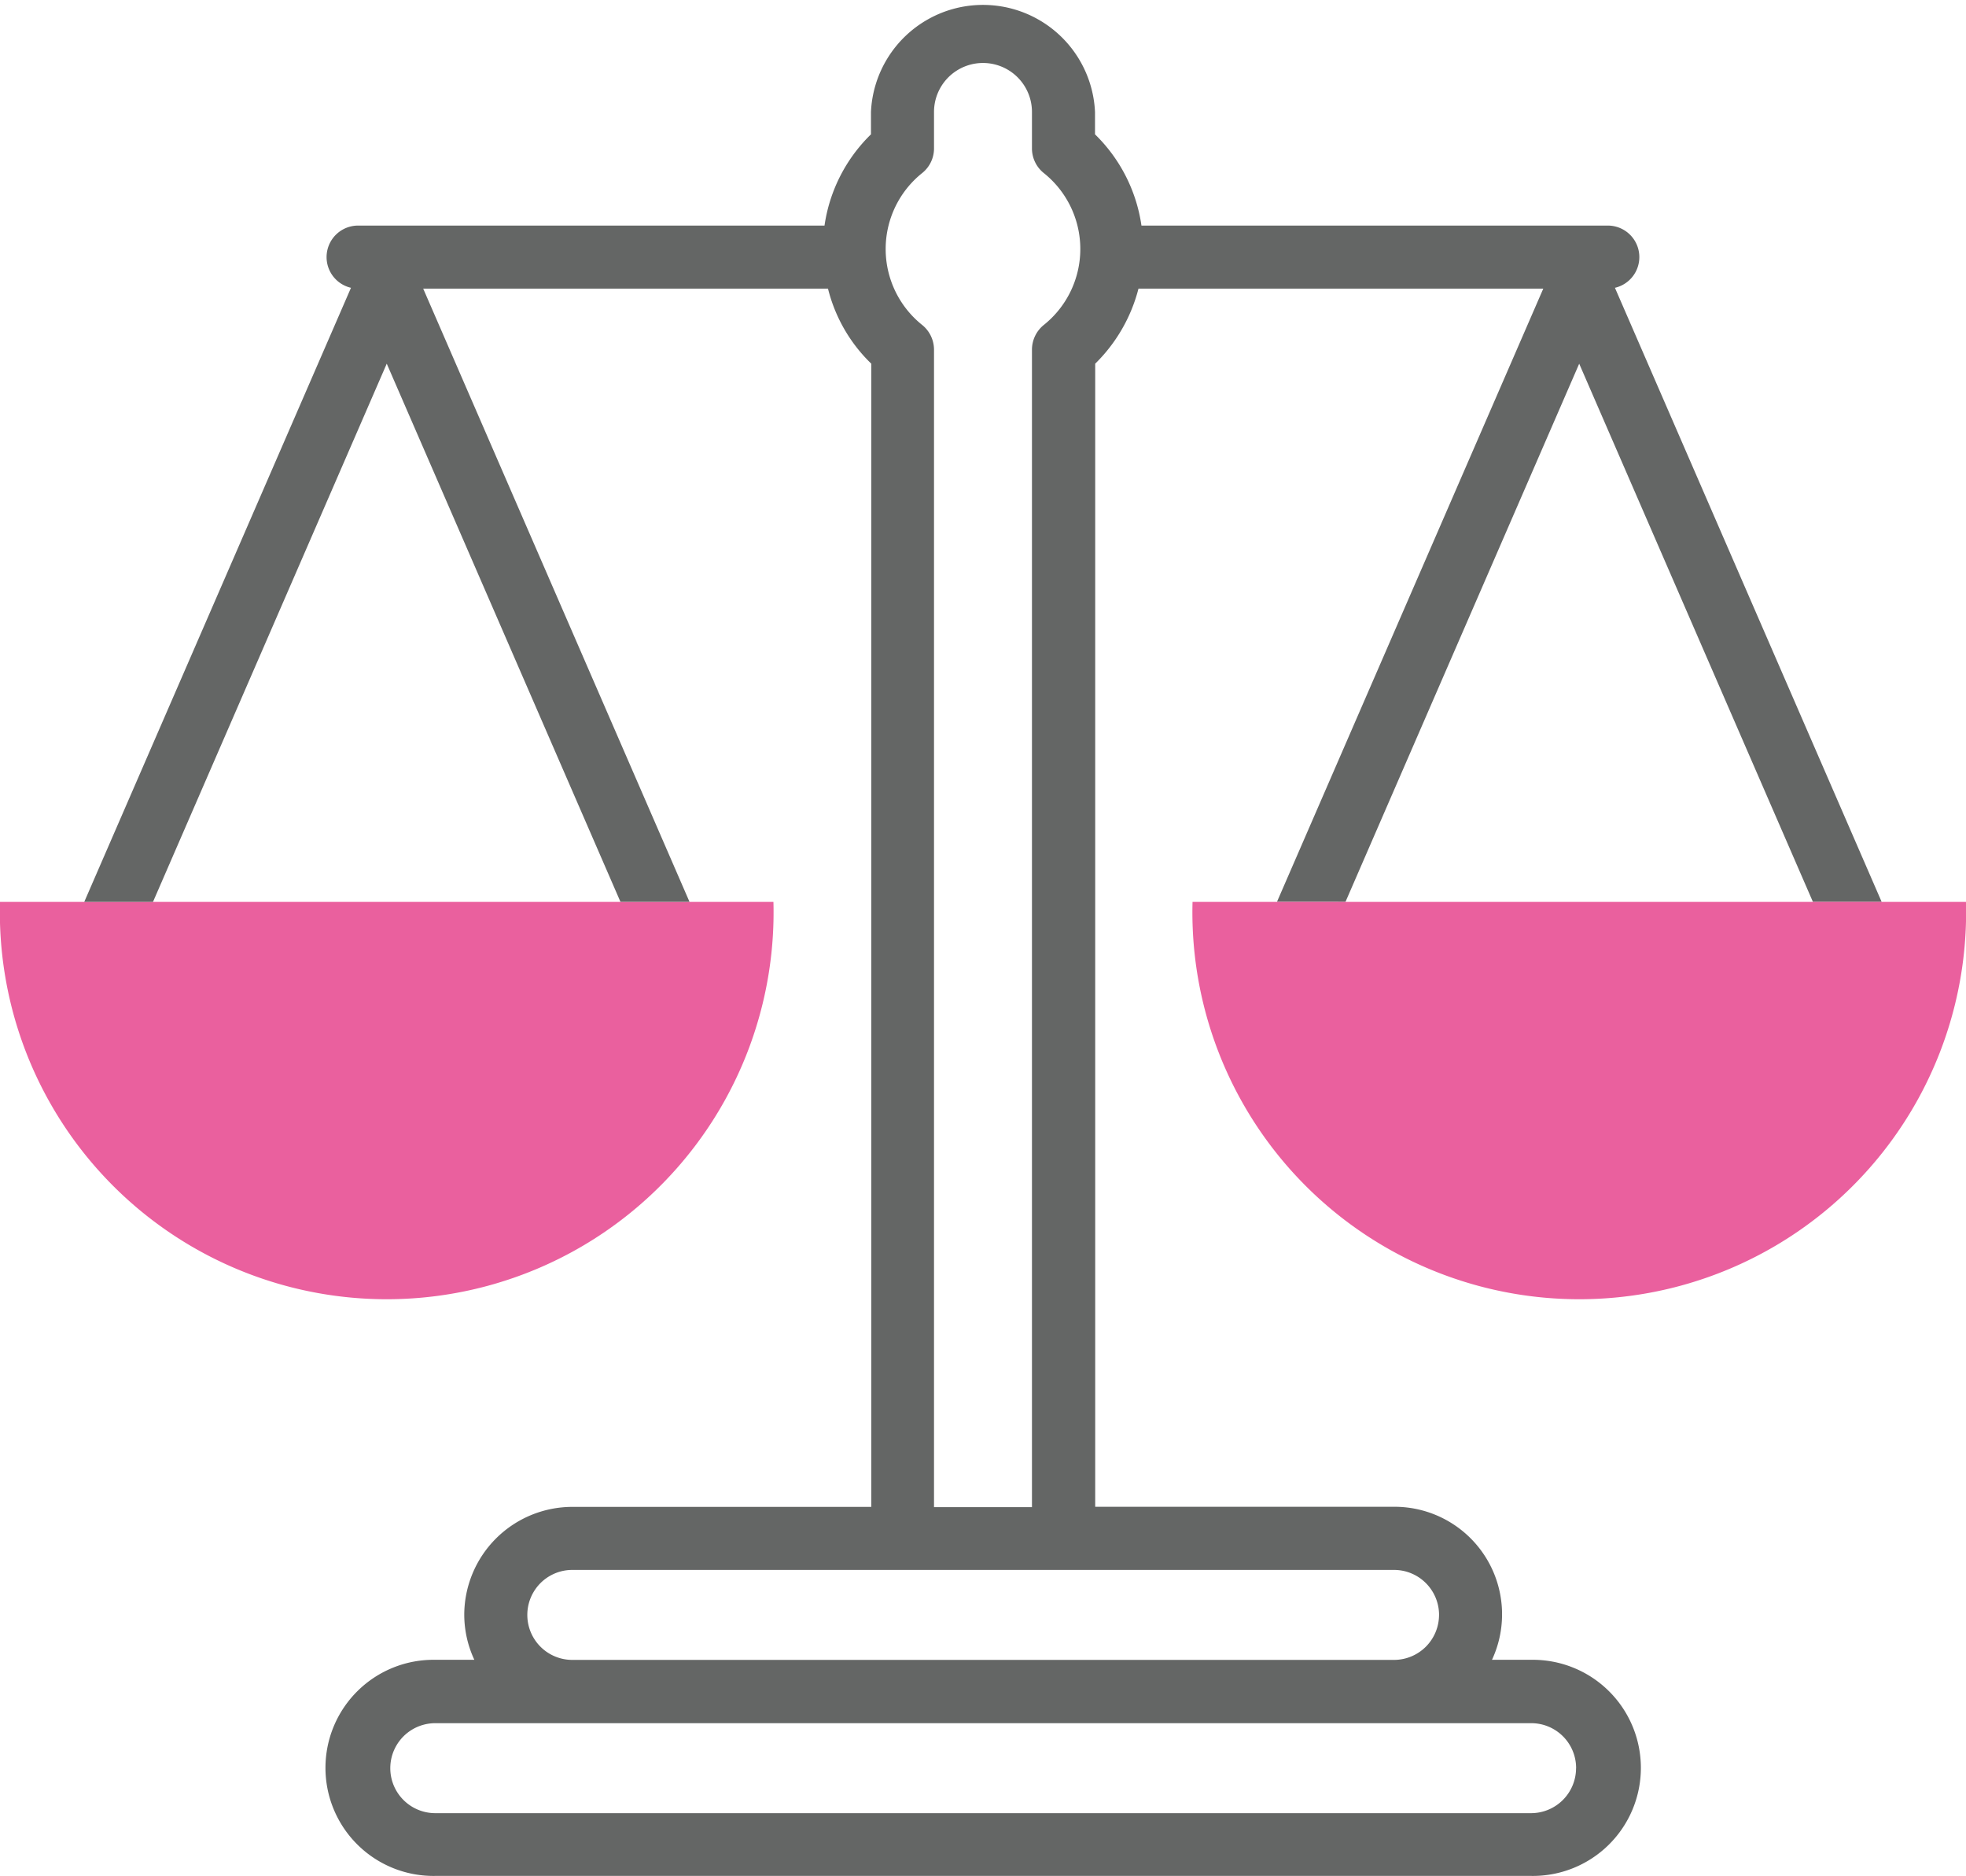 <svg xmlns="http://www.w3.org/2000/svg" width="70.131" height="66.907" viewBox="0 0 70.131 66.907">
  <g id="평등" transform="translate(-207.2 -313.25)">
    <path id="패스_486" data-name="패스 486" d="M222.817,330.55l-8.337,19.193h16.682Z" transform="translate(-1.822 -4.329)" fill="none"/>
    <path id="패스_487" data-name="패스 487" d="M232.253,395.22h-4.888a1.6,1.6,0,1,0,0,3.209h39.091a1.6,1.6,0,1,0,0-3.209h-34.2Z" transform="translate(-4.645 -20.514)" fill="none"/>
    <path id="패스_488" data-name="패스 488" d="M279.565,330.55l-8.345,19.193H287.9Z" transform="translate(-16.022 -4.329)" fill="none"/>
    <path id="패스_489" data-name="패스 489" d="M232.28,389.544a1.606,1.606,0,0,0,1.6,1.6H263.2a1.6,1.6,0,1,0,0-3.209H233.884A1.606,1.606,0,0,0,232.28,389.544Z" transform="translate(-6.277 -18.692)" fill="none"/>
    <path id="패스_490" data-name="패스 490" d="M254.988,325.592a3.468,3.468,0,0,0,0-5.421,1.124,1.124,0,0,1-.42-.877V318a1.747,1.747,0,0,0-3.494,0v1.3a1.124,1.124,0,0,1-.42.877,3.468,3.468,0,0,0,0,5.421,1.135,1.135,0,0,1,.42.877V367.75h3.5V326.469A1.116,1.116,0,0,1,254.988,325.592Z" transform="translate(-10.548 -0.751)" fill="none"/>
    <path id="패스_491" data-name="패스 491" d="M212.658,356.15H207.2a13.8,13.8,0,1,0,27.59,0H212.658Z" transform="translate(0 -10.736)" fill="#ea609e"/>
    <path id="패스_492" data-name="패스 492" d="M256.2,345.414l8.337-19.193,8.337,19.193h2.452l-9.514-21.9a1.124,1.124,0,0,0-.255-2.219H248.922a5.674,5.674,0,0,0-1.657-3.254v-.795a4,4,0,0,0-7.992,0v.795a5.674,5.674,0,0,0-1.657,3.254H220.979a1.124,1.124,0,0,0-.255,2.219l-9.514,21.9h2.452L222,326.22l8.337,19.193H232.8l-9.5-21.87h14.44a5.594,5.594,0,0,0,1.544,2.677v40.771H228.619a3.857,3.857,0,0,0-3.854,3.854,3.812,3.812,0,0,0,.36,1.6h-1.395a3.854,3.854,0,1,0,0,7.707h39.091a3.854,3.854,0,1,0,0-7.707h-1.395a3.836,3.836,0,0,0-3.494-5.458H247.272V326.22a5.754,5.754,0,0,0,1.544-2.677h14.44l-9.5,21.87Zm8.225,30.9a1.606,1.606,0,0,1-1.6,1.6H223.731a1.6,1.6,0,1,1,0-3.209h39.091A1.6,1.6,0,0,1,264.427,376.318Zm-4.888-5.466a1.606,1.606,0,0,1-1.6,1.6H228.619a1.6,1.6,0,0,1,0-3.209h29.315A1.606,1.606,0,0,1,259.538,370.853ZM241.522,367V325.718a1.136,1.136,0,0,0-.42-.877,3.468,3.468,0,0,1,0-5.421,1.124,1.124,0,0,0,.42-.877v-1.3a1.747,1.747,0,0,1,3.494,0v1.3a1.124,1.124,0,0,0,.42.877,3.468,3.468,0,0,1,0,5.421,1.135,1.135,0,0,0-.42.877V367Z" transform="translate(-1.004 0)" fill="#646665"/>
    <path id="패스_493" data-name="패스 493" d="M269.4,356.15H263.94a13.8,13.8,0,1,0,27.59,0H269.4Z" transform="translate(-14.2 -10.736)" fill="#ea609e"/>
  </g>
</svg>

